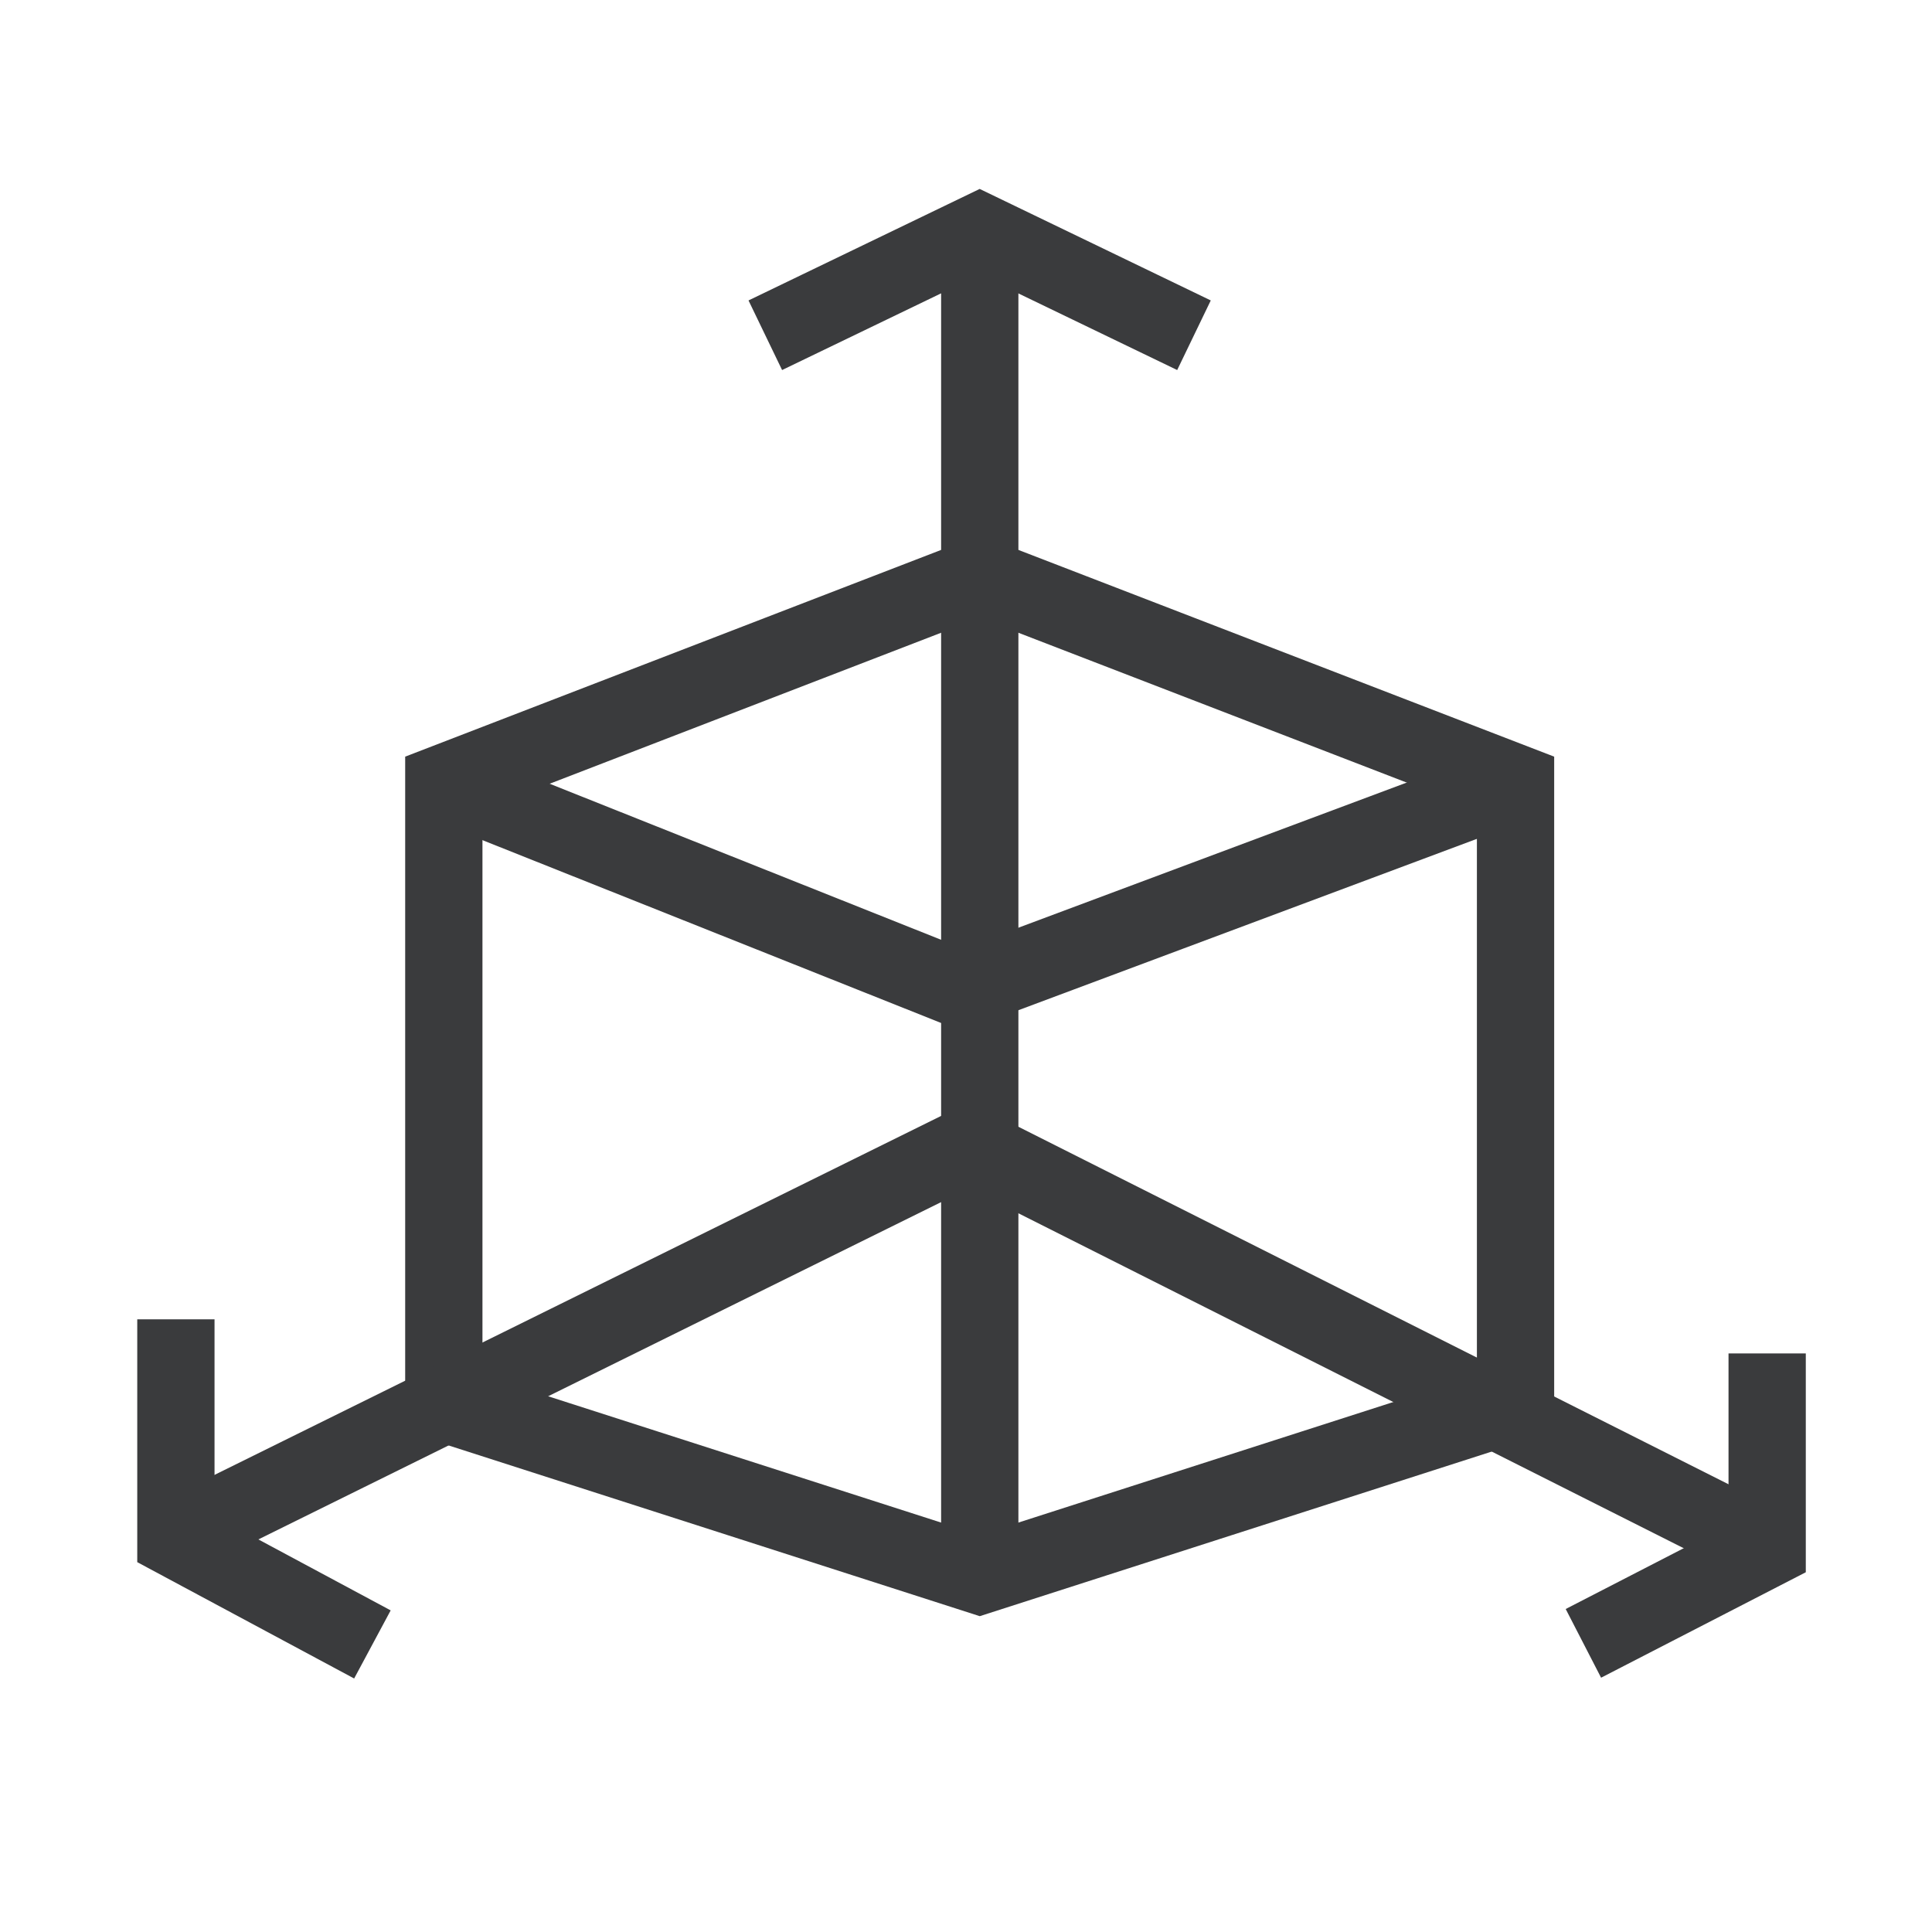 <svg width="25" height="25" viewBox="0 0 25 25" fill="none" xmlns="http://www.w3.org/2000/svg">
<path d="M5.743 10.134L12.454 12.809L19.611 10.134" stroke="#3A3B3D"/>
<path d="M5.743 10.134L12.678 7.459L19.611 10.134V18.159L12.678 20.388L5.743 18.159V10.134Z" stroke="#3A3B3D"/>
<path d="M12.678 20.388V3.447" stroke="#3A3B3D"/>
<path d="M15.45 4.338L12.677 3L9.903 4.338" stroke="#3A3B3D"/>
<path d="M12.908 15.004L22.486 19.826" stroke="#3A3B3D"/>
<path d="M20.489 21.265L22.867 20.04L22.867 17.513" stroke="#3A3B3D"/>
<path d="M12.975 14.604L2.67 19.695" stroke="#3A3B3D"/>
<path d="M2.276 17.072L2.276 19.915L4.819 21.279" stroke="#3A3B3D"/>
</svg>
